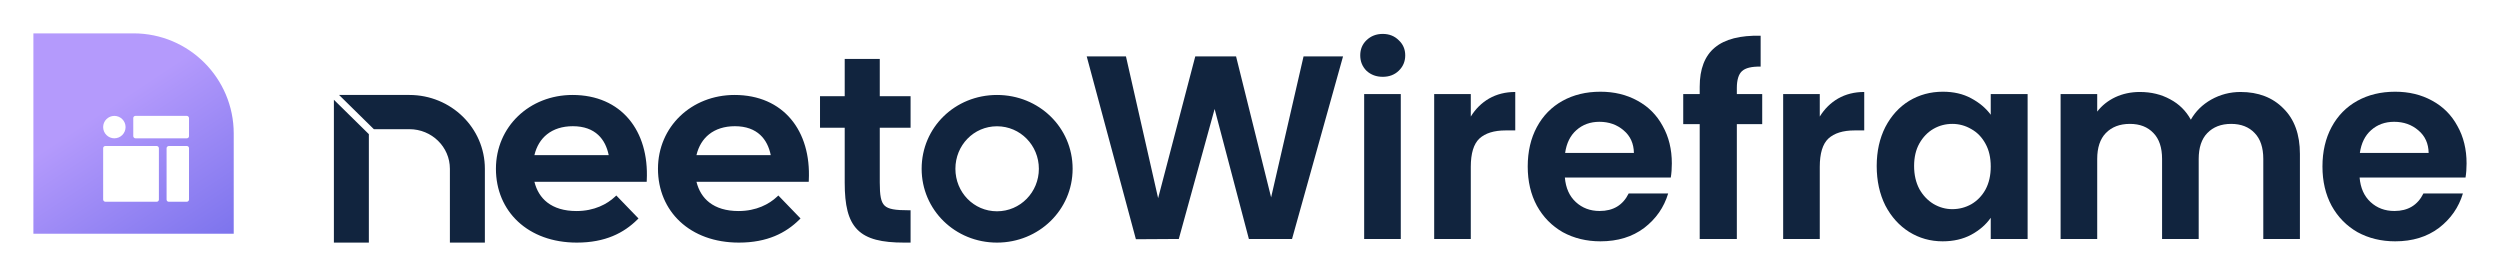 <svg width="599" height="64" viewBox="0 0 599 64" fill="none" xmlns="http://www.w3.org/2000/svg">
<path d="M56 31.996C56 18.741 45.255 7.996 32 7.996H8V55.996H56V31.996Z" fill="url(#paint0_linear_5723_5714)"/>
<g filter="url(#filter0_d_5723_5714)">
<rect x="28.93" y="23.766" width="13.356" height="5.373" rx="0.512" fill="white"/>
<rect x="21.715" y="30.981" width="13.356" height="13.356" rx="0.512" fill="white"/>
<circle cx="24.401" cy="26.453" r="2.687" fill="white"/>
<rect x="36.914" y="44.338" width="13.356" height="5.373" rx="0.512" transform="rotate(-90 36.914 44.338)" fill="white"/>
</g>
<path fill-rule="evenodd" clip-rule="evenodd" d="M98.087 22.753H81.24L89.576 30.951H98.087C103.452 30.951 107.795 35.202 107.795 40.44V58.127H116.175V40.44C116.175 30.669 108.074 22.753 98.087 22.753ZM88.379 32.145L80 23.904V58.127H88.379V32.145ZM152.982 52.343L147.664 46.839L147.346 47.14C145.501 48.882 142.408 50.565 138.135 50.565C135.13 50.565 132.814 49.816 131.14 48.521C129.593 47.324 128.559 45.634 128.047 43.552H154.946L154.966 43.14C155.249 37.268 153.75 32.171 150.686 28.533C147.615 24.888 143.007 22.753 137.173 22.753C126.87 22.753 118.825 30.343 118.825 40.442C118.825 45.515 120.728 49.945 124.12 53.104C127.511 56.263 132.362 58.127 138.216 58.127C145.052 58.127 149.48 55.794 152.679 52.642L152.982 52.343ZM191.807 52.343L186.49 46.839L186.171 47.14C184.326 48.882 181.233 50.565 176.96 50.565C173.955 50.565 171.639 49.816 169.965 48.521C168.418 47.324 167.385 45.634 166.872 43.552H193.771L193.791 43.14C194.074 37.268 192.575 32.171 189.511 28.533C186.44 24.888 181.832 22.753 175.999 22.753C165.695 22.753 157.65 30.343 157.65 40.442C157.65 45.515 159.553 49.945 162.945 53.104C166.336 56.263 171.187 58.127 177.041 58.127C183.877 58.127 188.305 55.794 191.504 52.642L191.807 52.343ZM202.393 23.051H196.475V30.605H202.393V43.797C202.393 49.124 203.189 52.755 205.443 55.032C207.701 57.313 211.311 58.127 216.622 58.127H218.175V50.38H217.735C216.138 50.38 214.91 50.32 213.961 50.143C213.015 49.967 212.387 49.681 211.95 49.261C211.514 48.841 211.22 48.241 211.038 47.338C210.856 46.431 210.794 45.257 210.794 43.728V30.605H218.175V23.051H210.794V14.127H202.393V23.051ZM137.255 30.239C139.961 30.239 141.946 31.036 143.34 32.336C144.632 33.54 145.453 35.21 145.846 37.172H128.043C128.557 35.022 129.603 33.344 131.065 32.18C132.642 30.924 134.738 30.239 137.255 30.239ZM176.081 30.239C178.786 30.239 180.771 31.036 182.165 32.336C183.457 33.54 184.278 35.21 184.672 37.172H166.868C167.382 35.022 168.428 33.344 169.89 32.18C171.467 30.924 173.563 30.239 176.081 30.239ZM238.879 30.255C244.469 30.255 248.913 34.824 248.913 40.441C248.913 46.055 244.469 50.625 238.879 50.625C233.291 50.625 228.913 46.059 228.913 40.441C228.913 34.821 233.291 30.255 238.879 30.255ZM238.879 22.753C228.846 22.753 220.825 30.509 220.825 40.441C220.825 50.304 228.845 58.127 238.879 58.127C248.91 58.127 257 50.306 257 40.441C257 30.507 248.909 22.753 238.879 22.753Z" fill="#11243E"/>
<path d="M321.792 13.516L309.572 57.257H299.232L291.023 26.112L282.438 57.257L272.16 57.32L260.379 13.516H269.779L277.487 47.481L286.386 13.516H296.162L304.559 47.293L312.33 13.516H321.792Z" fill="#11243E"/>
<path d="M331.304 18.404C329.758 18.404 328.463 17.923 327.418 16.962C326.416 15.96 325.914 14.727 325.914 13.265C325.914 11.803 326.416 10.591 327.418 9.63C328.463 8.628 329.758 8.126 331.304 8.126C332.849 8.126 334.124 8.628 335.126 9.63C336.171 10.591 336.693 11.803 336.693 13.265C336.693 14.727 336.171 15.96 335.126 16.962C334.124 17.923 332.849 18.404 331.304 18.404ZM335.628 22.54V57.257H326.854V22.54H335.628Z" fill="#11243E"/>
<path d="M352.402 27.929C353.53 26.091 354.992 24.65 356.789 23.605C358.627 22.561 360.716 22.038 363.056 22.038V31.25H360.737C357.98 31.25 355.891 31.898 354.47 33.193C353.092 34.488 352.402 36.744 352.402 39.961V57.257H343.629V22.54H352.402V27.929Z" fill="#11243E"/>
<path d="M400.572 39.147C400.572 40.4 400.488 41.528 400.321 42.531H374.941C375.15 45.037 376.027 47.001 377.573 48.421C379.119 49.842 381.02 50.552 383.276 50.552C386.534 50.552 388.853 49.152 390.232 46.353H399.694C398.692 49.695 396.77 52.453 393.929 54.625C391.088 56.756 387.6 57.821 383.464 57.821C380.121 57.821 377.113 57.09 374.44 55.628C371.808 54.124 369.74 52.014 368.236 49.298C366.773 46.583 366.042 43.45 366.042 39.898C366.042 36.306 366.773 33.151 368.236 30.436C369.698 27.72 371.745 25.631 374.377 24.169C377.009 22.707 380.038 21.976 383.464 21.976C386.764 21.976 389.709 22.686 392.3 24.107C394.932 25.527 396.958 27.553 398.378 30.185C399.84 32.775 400.572 35.763 400.572 39.147ZM391.485 36.64C391.443 34.384 390.628 32.587 389.041 31.25C387.453 29.872 385.511 29.183 383.213 29.183C381.04 29.183 379.202 29.851 377.698 31.188C376.236 32.483 375.338 34.3 375.004 36.64H391.485Z" fill="#11243E"/>
<path d="M422.226 29.747H416.147V57.257H407.249V29.747H403.301V22.54H407.249V20.785C407.249 16.524 408.46 13.39 410.883 11.385C413.306 9.38 416.962 8.44 421.85 8.565V15.96C419.719 15.918 418.236 16.273 417.401 17.025C416.565 17.777 416.147 19.135 416.147 21.099V22.54H422.226V29.747Z" fill="#11243E"/>
<path d="M436.018 27.929C437.146 26.091 438.608 24.65 440.405 23.605C442.243 22.561 444.332 22.038 446.671 22.038V31.25H444.353C441.595 31.25 439.507 31.898 438.086 33.193C436.707 34.488 436.018 36.744 436.018 39.961V57.257H427.245V22.54H436.018V27.929Z" fill="#11243E"/>
<path d="M449.658 39.773C449.658 36.264 450.347 33.151 451.726 30.436C453.147 27.72 455.047 25.631 457.429 24.169C459.852 22.707 462.547 21.976 465.513 21.976C468.103 21.976 470.359 22.498 472.281 23.543C474.244 24.587 475.811 25.903 476.981 27.491V22.54H485.817V57.257H476.981V52.181C475.853 53.81 474.286 55.168 472.281 56.255C470.317 57.299 468.04 57.821 465.45 57.821C462.526 57.821 459.852 57.069 457.429 55.565C455.047 54.061 453.147 51.951 451.726 49.236C450.347 46.478 449.658 43.324 449.658 39.773ZM476.981 39.898C476.981 37.768 476.563 35.95 475.727 34.447C474.892 32.901 473.764 31.731 472.343 30.937C470.923 30.102 469.398 29.684 467.769 29.684C466.139 29.684 464.635 30.081 463.257 30.875C461.878 31.668 460.75 32.838 459.873 34.384C459.037 35.888 458.619 37.684 458.619 39.773C458.619 41.862 459.037 43.7 459.873 45.288C460.75 46.834 461.878 48.024 463.257 48.86C464.677 49.695 466.181 50.113 467.769 50.113C469.398 50.113 470.923 49.716 472.343 48.922C473.764 48.087 474.892 46.917 475.727 45.413C476.563 43.867 476.981 42.029 476.981 39.898Z" fill="#11243E"/>
<path d="M536.833 22.038C541.095 22.038 544.521 23.355 547.111 25.986C549.743 28.577 551.059 32.211 551.059 36.891V57.257H542.285V38.081C542.285 35.366 541.596 33.298 540.217 31.877C538.839 30.415 536.959 29.684 534.577 29.684C532.196 29.684 530.295 30.415 528.875 31.877C527.496 33.298 526.807 35.366 526.807 38.081V57.257H518.033V38.081C518.033 35.366 517.344 33.298 515.965 31.877C514.587 30.415 512.707 29.684 510.325 29.684C507.902 29.684 505.981 30.415 504.56 31.877C503.181 33.298 502.492 35.366 502.492 38.081V57.257H493.719V22.54H502.492V26.738C503.62 25.276 505.061 24.127 506.816 23.292C508.613 22.456 510.576 22.038 512.707 22.038C515.422 22.038 517.845 22.623 519.976 23.793C522.107 24.921 523.757 26.55 524.927 28.681C526.055 26.676 527.684 25.067 529.815 23.856C531.987 22.644 534.327 22.038 536.833 22.038Z" fill="#11243E"/>
<path d="M590.991 39.147C590.991 40.4 590.907 41.528 590.74 42.531H565.36C565.569 45.037 566.446 47.001 567.992 48.421C569.538 49.842 571.439 50.552 573.695 50.552C576.953 50.552 579.272 49.152 580.651 46.353H590.113C589.111 49.695 587.189 52.453 584.348 54.625C581.507 56.756 578.019 57.821 573.883 57.821C570.541 57.821 567.533 57.09 564.859 55.628C562.227 54.124 560.159 52.014 558.655 49.298C557.193 46.583 556.461 43.45 556.461 39.898C556.461 36.306 557.193 33.151 558.655 30.436C560.117 27.72 562.164 25.631 564.796 24.169C567.428 22.707 570.457 21.976 573.883 21.976C577.183 21.976 580.129 22.686 582.719 24.107C585.351 25.527 587.377 27.553 588.797 30.185C590.26 32.775 590.991 35.763 590.991 39.147ZM581.904 36.64C581.862 34.384 581.048 32.587 579.46 31.25C577.873 29.872 575.93 29.183 573.632 29.183C571.46 29.183 569.621 29.851 568.117 31.188C566.655 32.483 565.757 34.3 565.423 36.64H581.904Z" fill="#11243E"/>
<defs>
<filter id="filter0_d_5723_5714" x="21.715" y="23.766" width="26.572" height="27.572" filterUnits="userSpaceOnUse" color-interpolation-filters="sRGB">
<feFlood flood-opacity="0" result="BackgroundImageFix"/>
<feColorMatrix in="SourceAlpha" type="matrix" values="0 0 0 0 0 0 0 0 0 0 0 0 0 0 0 0 0 0 127 0" result="hardAlpha"/>
<feOffset dx="3" dy="4"/>
<feGaussianBlur stdDeviation="1.5"/>
<feComposite in2="hardAlpha" operator="out"/>
<feColorMatrix type="matrix" values="0 0 0 0 0 0 0 0 0 0 0 0 0 0 0 0 0 0 0.05 0"/>
<feBlend mode="normal" in2="BackgroundImageFix" result="effect1_dropShadow_5723_5714"/>
<feBlend mode="normal" in="SourceGraphic" in2="effect1_dropShadow_5723_5714" result="shape"/>
</filter>
<linearGradient id="paint0_linear_5723_5714" x1="59.771" y1="70.224" x2="15.543" y2="3.71" gradientUnits="userSpaceOnUse">
<stop stop-color="#6A67E8"/>
<stop offset="0.699" stop-color="#B49AFC"/>
</linearGradient>
</defs>
</svg>
